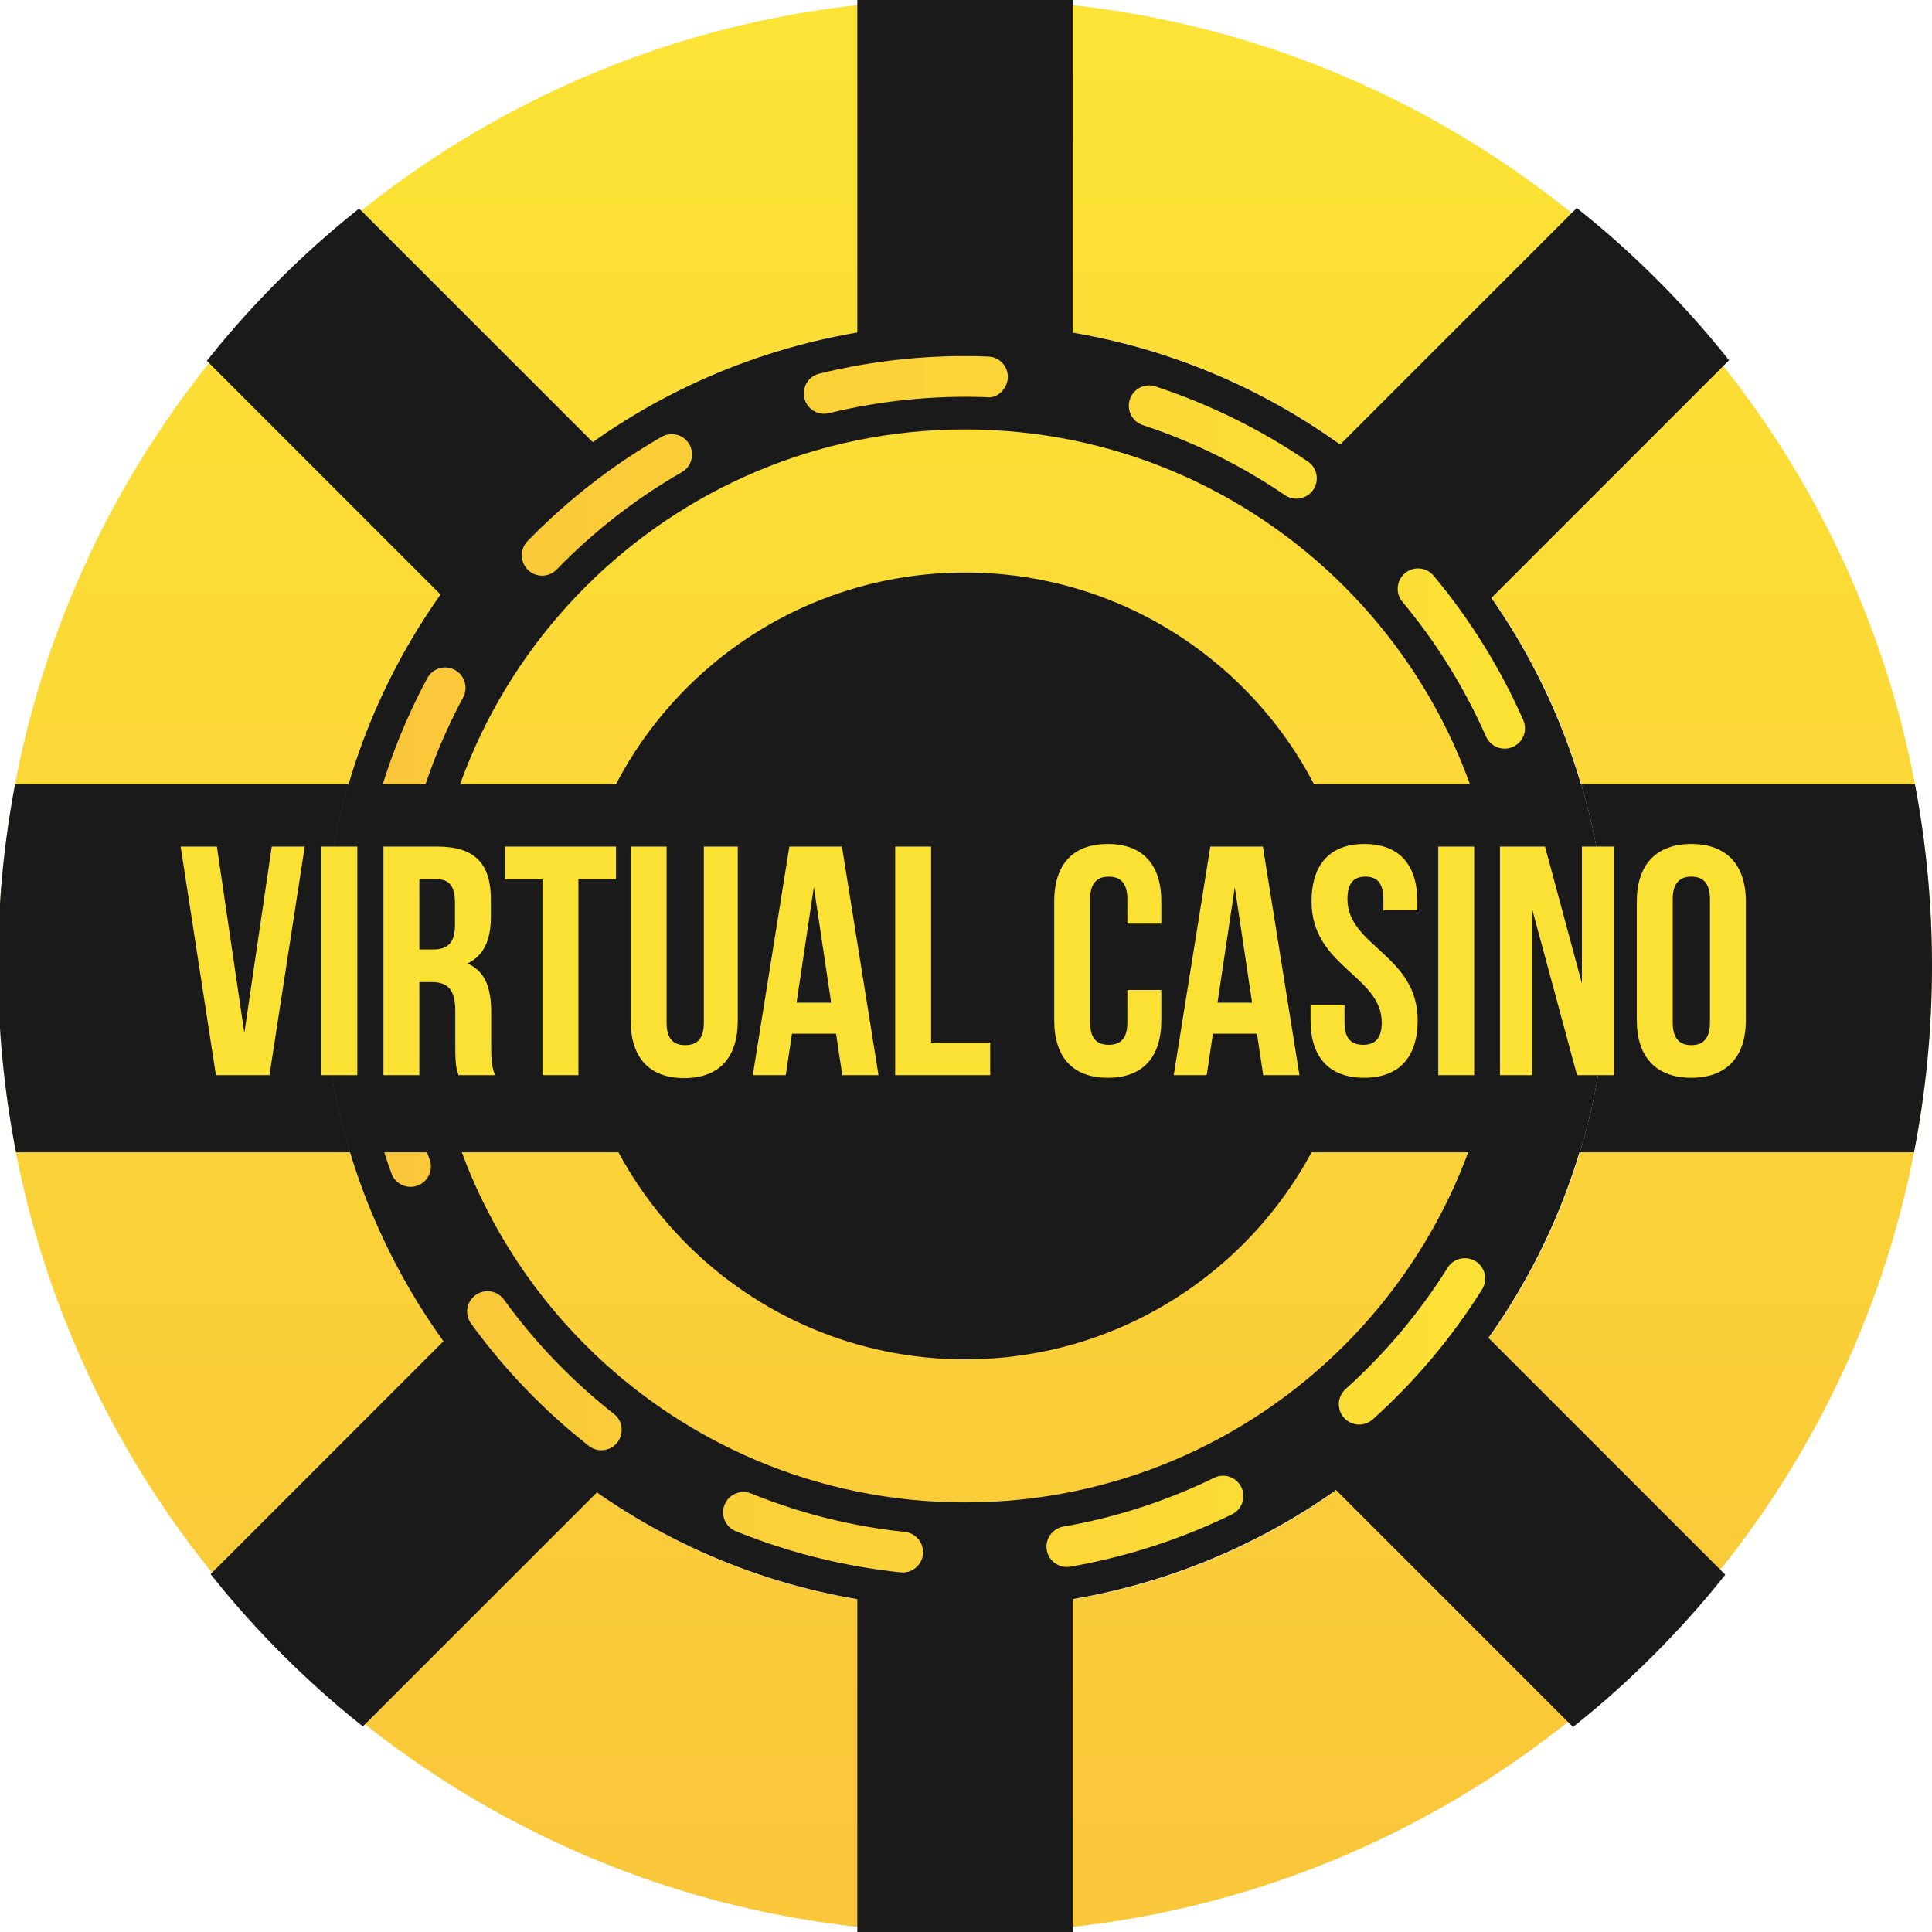 <?xml version="1.0" encoding="utf-8"?>
<!-- Generator: Adobe Illustrator 23.1.0, SVG Export Plug-In . SVG Version: 6.00 Build 0)  -->
<svg version="1.1" xmlns="http://www.w3.org/2000/svg" xmlns:xlink="http://www.w3.org/1999/xlink" x="0px" y="0px"
	 viewBox="0 0 144 144" enable-background="new 0 0 144 144" xml:space="preserve">
<g id="BG">
</g>
<g id="Object">
	<g>
		<linearGradient id="SVGID_1_" gradientUnits="userSpaceOnUse" x1="71.926" y1="142.897" x2="71.926" y2="3.237">
			<stop  offset="0" style="stop-color:#FAC63A"/>
			<stop  offset="1" style="stop-color:#FCE335"/>
		</linearGradient>
		<path fill="url(#SVGID_1_)" d="M79.568,0.341c-2.508-0.276-5.055-0.414-7.642-0.414c-2.587,0-5.134,0.138-7.642,0.414
			C28.07,4.152-0.148,34.778-0.148,72s28.217,67.848,64.432,71.659c2.508,0.276,5.055,0.415,7.642,0.415
			c2.587,0,5.134-0.138,7.642-0.415C115.782,139.848,144,109.222,144,72S115.782,4.152,79.568,0.341z M79.568,119.273
			c-2.488,0.395-5.035,0.612-7.642,0.612c-2.607,0-5.154-0.218-7.642-0.612C41.477,115.62,24.042,95.834,24.042,72
			c0-23.854,17.435-43.62,40.242-47.272c2.488-0.395,5.035-0.612,7.642-0.612c2.607,0,5.154,0.217,7.642,0.612
			C102.375,28.38,119.811,48.146,119.811,72C119.811,95.834,102.375,115.62,79.568,119.273z"/>
		
			<ellipse transform="matrix(0.16 -0.987 0.987 0.16 -10.661 131.46)" fill=" #1A1A1A" cx="71.926" cy="71.995" rx="47.884" ry="47.885"/>
		<path fill=" #1A1A1A" stroke=" #1A1A1A" stroke-width="0.768" stroke-miterlimit="10" d="M79.568,0.341v143.319
			c-2.508,0.276-5.055,0.415-7.642,0.415c-2.587,0-5.134-0.138-7.642-0.415V0.341c2.508-0.276,5.055-0.414,7.642-0.414
			C74.513-0.074,77.06,0.064,79.568,0.341z"/>
		<path fill=" #1A1A1A" stroke=" #1A1A1A" stroke-width="0.768" stroke-miterlimit="10" d="M26.738,16.057l101.341,101.341
			c-1.578,1.969-3.281,3.868-5.11,5.697c-1.829,1.829-3.728,3.533-5.697,5.11L15.931,26.864c1.578-1.969,3.281-3.868,5.11-5.697
			C22.87,19.338,24.769,17.634,26.738,16.057z"/>
		<path fill=" #1A1A1A" stroke=" #1A1A1A" stroke-width="0.768" stroke-miterlimit="10" d="M16.21,117.356L117.551,16.015
			c1.969,1.578,3.868,3.281,5.697,5.11s3.533,3.728,5.11,5.697L27.017,128.163c-1.968-1.578-3.868-3.281-5.696-5.11
			C19.491,121.224,17.788,119.325,16.21,117.356z"/>
		<linearGradient id="SVGID_2_" gradientUnits="userSpaceOnUse" x1="71.926" y1="142.897" x2="71.926" y2="3.237">
			<stop  offset="0" style="stop-color:#FAC63A"/>
			<stop  offset="1" style="stop-color:#FCE335"/>
		</linearGradient>
		<path fill="url(#SVGID_2_)" d="M111.912,71.995c0,22.084-17.903,39.986-39.986,39.986S31.94,94.079,31.94,71.995
			c0-22.084,17.903-39.986,39.986-39.986S111.912,49.911,111.912,71.995z"/>
		<path fill=" #1A1A1A" d="M101.249,71.995c0,16.194-13.128,29.323-29.323,29.323c-16.194,0-29.323-13.128-29.323-29.323
			c0-16.195,13.129-29.323,29.323-29.323C88.121,42.672,101.249,55.8,101.249,71.995z"/>
		<g>
			<linearGradient id="SVGID_3_" gradientUnits="userSpaceOnUse" x1="26.575" y1="71.872" x2="117.377" y2="71.872">
				<stop  offset="0" style="stop-color:#FAC63A"/>
				<stop  offset="1" style="stop-color:#FCE335"/>
			</linearGradient>
			<path fill="url(#SVGID_3_)" d="M67.286,117.203c-0.053,0-0.107-0.002-0.16-0.008c-4.227-0.444-8.363-1.476-12.287-3.071
				c-0.776-0.315-1.148-1.2-0.835-1.975c0.318-0.778,1.204-1.145,1.976-0.835c3.662,1.488,7.518,2.453,11.462,2.865
				c0.833,0.087,1.437,0.833,1.35,1.666C68.709,116.625,68.052,117.203,67.286,117.203z M79.514,116.793
				c-0.723,0-1.364-0.519-1.493-1.258c-0.142-0.825,0.411-1.608,1.236-1.753c3.897-0.675,7.677-1.899,11.237-3.636
				c0.756-0.369,1.658-0.059,2.027,0.697c0.368,0.754,0.055,1.66-0.696,2.027c-3.817,1.863-7.872,3.174-12.05,3.9
				C79.688,116.785,79.601,116.793,79.514,116.793z M44.82,108.092c-0.326,0-0.657-0.105-0.934-0.324
				c-3.337-2.62-6.29-5.688-8.779-9.121c-0.492-0.679-0.34-1.626,0.337-2.118c0.677-0.498,1.626-0.341,2.118,0.338
				c2.323,3.205,5.08,6.071,8.195,8.517c0.659,0.517,0.774,1.471,0.256,2.128C45.716,107.893,45.27,108.092,44.82,108.092z
				 M101.305,106.179c-0.414,0-0.827-0.17-1.127-0.501c-0.561-0.624-0.509-1.581,0.113-2.141c2.947-2.651,5.507-5.694,7.607-9.048
				c0.446-0.705,1.379-0.924,2.09-0.48c0.709,0.444,0.924,1.38,0.48,2.091c-2.25,3.592-4.991,6.853-8.148,9.691
				C102.029,106.051,101.666,106.179,101.305,106.179z M30.601,88.461c-0.62,0-1.202-0.383-1.425-1.001
				c-1.441-3.982-2.316-8.15-2.598-12.392c-0.055-0.835,0.576-1.557,1.411-1.612c0.841-0.053,1.557,0.576,1.612,1.411
				c0.265,3.958,1.079,7.848,2.424,11.563c0.286,0.786-0.122,1.656-0.91,1.941C30.946,88.431,30.773,88.461,30.601,88.461z
				 M114.168,85.63c-0.138,0-0.278-0.018-0.418-0.059c-0.803-0.231-1.269-1.07-1.038-1.875c1.084-3.784,1.634-7.72,1.634-11.701
				c0.002-1.91-0.126-3.837-0.383-5.73c-0.112-0.829,0.47-1.593,1.299-1.706c0.855-0.117,1.593,0.472,1.706,1.299
				c0.274,2.027,0.413,4.093,0.411,6.139c0,4.261-0.59,8.479-1.753,12.535C115.435,85.198,114.827,85.63,114.168,85.63z
				 M28.967,64.276c-0.107,0-0.214-0.01-0.32-0.033c-0.817-0.176-1.341-0.982-1.165-1.8c0.888-4.149,2.355-8.15,4.363-11.892
				c0.395-0.736,1.307-1.022,2.053-0.62c0.738,0.397,1.014,1.315,0.62,2.053c-1.873,3.492-3.241,7.224-4.07,11.095
				C30.295,63.788,29.665,64.276,28.967,64.276z M112.147,55.8c-0.582,0-1.137-0.337-1.388-0.904
				c-1.595-3.614-3.691-6.993-6.231-10.041c-0.537-0.644-0.45-1.599,0.193-2.136c0.644-0.539,1.597-0.451,2.136,0.193
				c2.722,3.266,4.968,6.885,6.678,10.76c0.337,0.765-0.01,1.66-0.776,1.999C112.559,55.759,112.352,55.8,112.147,55.8z
				 M40.405,42.905c-0.381,0-0.762-0.142-1.056-0.429c-0.6-0.584-0.614-1.543-0.032-2.143c2.959-3.046,6.32-5.661,9.994-7.773
				c0.726-0.413,1.652-0.165,2.071,0.559c0.416,0.727,0.165,1.652-0.559,2.071c-3.431,1.97-6.569,4.411-9.33,7.256
				C41.195,42.751,40.799,42.905,40.405,42.905z M96.627,37.171c-0.292,0-0.59-0.085-0.851-0.263
				c-3.281-2.232-6.847-3.991-10.599-5.222c-0.796-0.263-1.227-1.119-0.967-1.915c0.263-0.794,1.113-1.233,1.915-0.967
				c4.021,1.322,7.842,3.205,11.358,5.598c0.693,0.472,0.872,1.413,0.4,2.106C97.588,36.938,97.112,37.171,96.627,37.171z
				 M61.424,30.839c-0.681,0-1.301-0.463-1.471-1.155c-0.2-0.813,0.298-1.634,1.112-1.834c4.094-1.005,8.373-1.447,12.597-1.273
				c0.837,0.032,1.488,0.736,1.455,1.573c-0.033,0.839-0.805,1.579-1.573,1.455c-3.936-0.146-7.937,0.254-11.756,1.19
				C61.667,30.826,61.544,30.839,61.424,30.839z"/>
		</g>
		<g>
			<g>
				<path fill=" #1A1A1A" d="M24.042,72c0,4.83,0.727,9.49,2.059,13.887h91.651c1.332-4.397,2.059-9.057,2.059-13.887
					c0-4.708-0.689-9.253-1.955-13.551h-91.86C24.731,62.747,24.042,67.292,24.042,72z"/>
				<path fill=" #1A1A1A" d="M24.042,72c0-4.708,0.689-9.253,1.955-13.551H1.126C0.29,62.838-0.148,67.368-0.148,72
					c0,4.751,0.466,9.393,1.343,13.887h24.906C24.769,81.49,24.042,76.83,24.042,72z"/>
				<path fill=" #1A1A1A" d="M142.727,58.449h-24.87c1.266,4.297,1.955,8.842,1.955,13.551c0,4.83-0.727,9.49-2.059,13.887h24.905
					C143.534,81.393,144,76.751,144,72C144,67.368,143.562,62.838,142.727,58.449z"/>
			</g>
			<path fill="none" d="M79.568,24.728c-2.488-0.395-5.035-0.612-7.642-0.612c-2.607,0-5.154,0.217-7.642,0.612
				c-18.305,2.932-33.141,16.247-38.288,33.721h91.86C112.709,40.975,97.873,27.659,79.568,24.728z"/>
			<path fill="none" d="M64.284,119.273c2.488,0.394,5.035,0.612,7.642,0.612c2.607,0,5.154-0.218,7.642-0.612
				c18.185-2.913,32.944-16.086,38.184-33.386H26.101C31.341,103.186,46.099,116.36,64.284,119.273z"/>
		</g>
		<g>
			<path fill="#FCE135" d="M18.211,76.997L20.255,63.1h2.458l-2.628,17.037h-3.991L13.465,63.1h2.701L18.211,76.997z"/>
			<path fill="#FCE135" d="M23.956,63.1h2.677v17.037h-2.677V63.1z"/>
			<path fill="#FCE135" d="M34.178,80.137c-0.146-0.438-0.243-0.706-0.243-2.093v-2.678c0-1.582-0.536-2.166-1.753-2.166h-0.925
				v6.937H28.58V63.1h4.04c2.774,0,3.967,1.29,3.967,3.918v1.339c0,1.752-0.56,2.896-1.752,3.456c1.339,0.56,1.776,1.85,1.776,3.626
				v2.629c0,0.827,0.024,1.436,0.292,2.068H34.178z M31.257,65.534v5.232h1.047c0.998,0,1.606-0.438,1.606-1.801v-1.68
				c0-1.217-0.414-1.752-1.363-1.752H31.257z"/>
			<path fill="#FCE135" d="M37.635,63.1h8.275v2.434h-2.799v14.603h-2.678V65.534h-2.799V63.1z"/>
			<path fill="#FCE135" d="M49.684,63.1v13.142c0,1.218,0.535,1.655,1.387,1.655s1.388-0.438,1.388-1.655V63.1h2.531v12.972
				c0,2.726-1.363,4.283-3.992,4.283c-2.628,0-3.991-1.558-3.991-4.283V63.1H49.684z"/>
			<path fill="#FCE135" d="M65.479,80.137h-2.701l-0.463-3.091H59.03l-0.463,3.091h-2.458L58.835,63.1h3.919L65.479,80.137z
				 M59.371,74.733h2.579l-1.289-8.615L59.371,74.733z"/>
			<path fill="#FCE135" d="M66.722,63.1h2.677v14.603h4.405v2.434h-7.082V63.1z"/>
			<path fill="#FCE135" d="M86.558,73.784v2.264c0,2.726-1.363,4.283-3.991,4.283c-2.629,0-3.991-1.558-3.991-4.283v-8.859
				c0-2.726,1.362-4.283,3.991-4.283c2.628,0,3.991,1.558,3.991,4.283v1.655h-2.531v-1.825c0-1.217-0.535-1.679-1.387-1.679
				c-0.853,0-1.388,0.462-1.388,1.679v9.2c0,1.217,0.535,1.654,1.388,1.654c0.852,0,1.387-0.438,1.387-1.654v-2.435H86.558z"/>
			<path fill="#FCE135" d="M96.853,80.137h-2.701l-0.463-3.091h-3.285l-0.463,3.091h-2.458L90.209,63.1h3.919L96.853,80.137z
				 M90.745,74.733h2.579l-1.289-8.615L90.745,74.733z"/>
			<path fill="#FCE135" d="M101.697,62.906c2.604,0,3.943,1.558,3.943,4.283v0.657h-2.531v-0.828c0-1.217-0.487-1.679-1.339-1.679
				s-1.339,0.462-1.339,1.679c0,3.505,5.233,4.162,5.233,9.029c0,2.726-1.363,4.283-3.992,4.283c-2.628,0-3.991-1.558-3.991-4.283
				V74.88h2.531v1.339c0,1.217,0.535,1.654,1.388,1.654c0.852,0,1.387-0.438,1.387-1.654c0-3.505-5.232-4.162-5.232-9.03
				C97.755,64.463,99.094,62.906,101.697,62.906z"/>
			<path fill="#FCE135" d="M107.199,63.1h2.677v17.037h-2.677V63.1z"/>
			<path fill="#FCE135" d="M114.208,67.797v12.339h-2.409V63.1h3.358l2.75,10.198V63.1h2.386v17.037h-2.75L114.208,67.797z"/>
			<path fill="#FCE135" d="M121.998,67.189c0-2.726,1.436-4.283,4.064-4.283c2.628,0,4.063,1.558,4.063,4.283v8.859
				c0,2.726-1.436,4.283-4.063,4.283c-2.629,0-4.064-1.558-4.064-4.283V67.189z M124.675,76.219c0,1.217,0.535,1.679,1.388,1.679
				c0.852,0,1.387-0.462,1.387-1.679v-9.2c0-1.217-0.535-1.679-1.387-1.679c-0.853,0-1.388,0.462-1.388,1.679V76.219z"/>
		</g>
	</g>
</g>
</svg>
